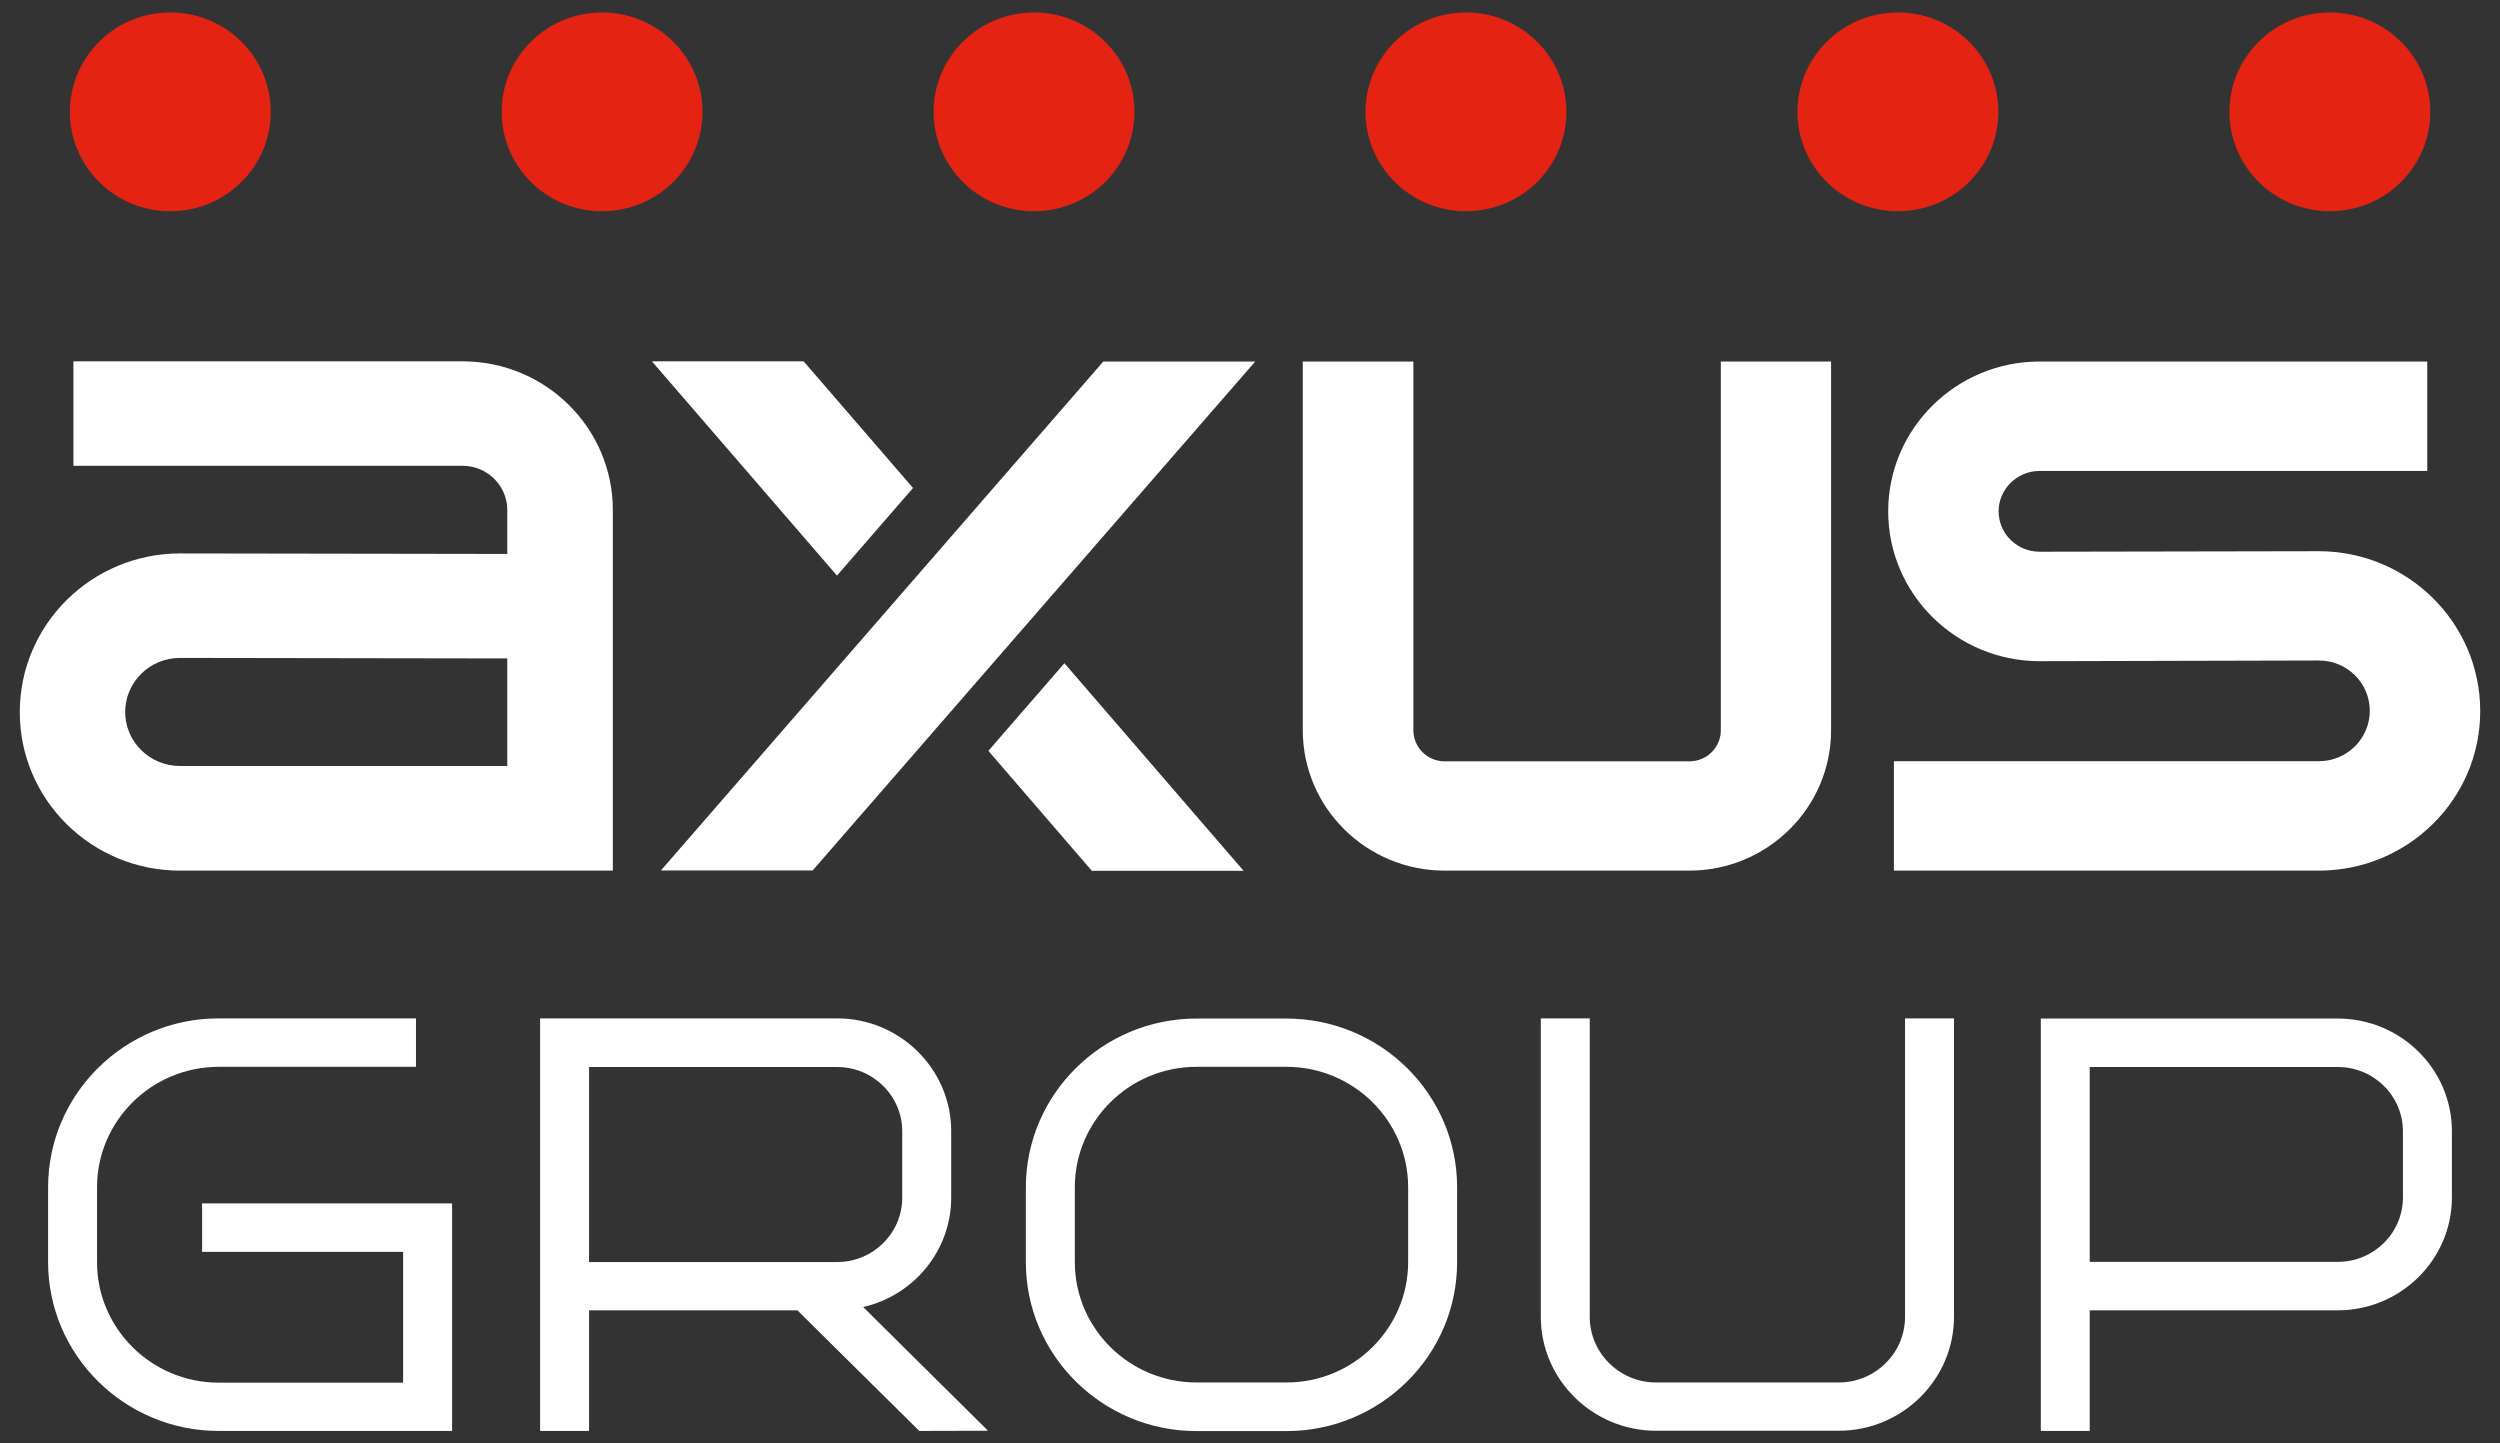 <svg width="97" height="56" viewBox="0 0 97 56" fill="none" xmlns="http://www.w3.org/2000/svg">
<rect x="0" y="0" width="97" height="56" fill="#333333" stroke="none"/>
<path d="M73.915 51.093C73.915 52.5 72.763 53.64 71.342 53.64H64.256C62.834 53.64 61.682 52.493 61.682 51.093V39.513H59.783V51.087C59.783 53.526 61.79 55.513 64.256 55.513H71.342C73.807 55.513 75.815 53.526 75.815 51.087V39.513H73.915V51.093ZM49.914 39.52H46.425C42.774 39.52 39.803 42.46 39.803 46.073V48.973C39.803 52.587 42.774 55.526 46.425 55.526H49.914C53.565 55.526 56.536 52.587 56.536 48.973V46.066C56.536 42.453 53.565 39.52 49.914 39.52ZM54.636 48.967C54.636 51.54 52.521 53.64 49.914 53.64H46.425C43.825 53.64 41.703 51.547 41.703 48.967V46.066C41.703 43.493 43.818 41.393 46.425 41.393H49.914C52.514 41.393 54.636 43.486 54.636 46.066V48.967ZM36.907 46.46V43.893C36.907 41.48 34.92 39.513 32.481 39.513H20.956V55.52H22.855V50.84H30.939L35.667 55.52L38.335 55.513L33.492 50.713C35.452 50.26 36.907 48.533 36.907 46.46ZM22.855 48.96V41.4H32.481C33.876 41.4 35.007 42.52 35.007 43.9V46.467C35.007 47.846 33.876 48.967 32.481 48.967H22.855V48.96ZM7.841 48.573H15.641V53.647H8.487C5.887 53.647 3.765 51.553 3.765 48.973V46.066C3.765 43.493 5.88 41.393 8.487 41.393H16.14V39.513H8.487C4.836 39.513 1.866 42.453 1.866 46.066V48.967C1.866 52.58 4.836 55.52 8.487 55.52H17.541V46.693H7.841V48.573ZM90.708 39.52H79.183V55.52H81.082V50.84H90.708C93.147 50.84 95.134 48.873 95.134 46.46V43.893C95.134 41.48 93.147 39.52 90.708 39.52ZM93.234 46.46C93.234 47.84 92.103 48.96 90.708 48.96H81.082V41.4H90.708C92.103 41.4 93.234 42.52 93.234 43.9V46.46Z" fill="white"/>
<path d="M89.974 33.78H73.484V29.534H89.974C91.065 29.534 91.948 28.654 91.948 27.58C91.948 26.5 91.065 25.627 89.974 25.627L79.142 25.654C75.896 25.654 73.262 23.047 73.262 19.84C73.262 16.634 75.896 14.027 79.136 14.027H94.177V18.273H79.136C78.26 18.273 77.546 18.98 77.546 19.84C77.546 20.707 78.26 21.407 79.136 21.407L89.967 21.387C93.423 21.387 96.232 24.167 96.232 27.587C96.239 31 93.43 33.78 89.974 33.78Z" fill="white"/>
<path d="M66.768 14.027V28.334C66.768 29 66.223 29.54 65.549 29.54H56.058C55.384 29.54 54.839 29 54.839 28.334V14.027H50.548V28.334C50.548 31.34 53.02 33.78 56.051 33.78H65.542C68.58 33.78 71.046 31.334 71.046 28.334V14.027H66.768Z" fill="white"/>
<path d="M6.979 25.527L19.683 25.547V29.72H6.979C5.806 29.72 4.857 28.78 4.857 27.62C4.863 26.467 5.806 25.527 6.979 25.527ZM6.979 33.78H23.778V19.787C23.778 16.607 21.165 14.02 17.952 14.02H2.849V18.073H17.952C18.901 18.073 19.683 18.84 19.683 19.787V21.493H19.562L6.985 21.473C3.557 21.473 0.768 24.233 0.768 27.627C0.761 31.02 3.55 33.78 6.979 33.78Z" fill="white"/>
<path d="M35.425 18.933L31.181 14.02H25.294L32.475 22.333L35.425 18.933ZM38.349 29.133L42.363 33.787H48.251L41.299 25.733L38.349 29.133ZM42.808 14.027L25.644 33.773H31.532L48.702 14.027H42.808Z" fill="white"/>
<path fill-rule="evenodd" clip-rule="evenodd" d="M42.875 1.613C44.398 3.12 44.398 5.56 42.875 7.067C41.353 8.573 38.888 8.573 37.365 7.067C35.843 5.56 35.843 3.12 37.365 1.613C38.888 0.107 41.353 0.107 42.875 1.613Z" fill="#E42313"/>
<path fill-rule="evenodd" clip-rule="evenodd" d="M9.363 1.613C10.886 3.12 10.886 5.56 9.363 7.067C7.841 8.573 5.375 8.573 3.853 7.067C2.331 5.56 2.331 3.12 3.853 1.613C5.369 0.107 7.841 0.107 9.363 1.613Z" fill="#E42313"/>
<path fill-rule="evenodd" clip-rule="evenodd" d="M93.154 1.613C94.676 3.12 94.676 5.56 93.154 7.067C91.631 8.573 89.166 8.573 87.644 7.067C86.121 5.56 86.121 3.12 87.644 1.613C89.159 0.107 91.631 0.107 93.154 1.613Z" fill="#E42313"/>
<path fill-rule="evenodd" clip-rule="evenodd" d="M59.635 1.613C61.157 3.12 61.157 5.56 59.635 7.067C58.112 8.573 55.647 8.573 54.125 7.067C52.602 5.56 52.602 3.12 54.125 1.613C55.647 0.107 58.112 0.107 59.635 1.613Z" fill="#E42313"/>
<path fill-rule="evenodd" clip-rule="evenodd" d="M26.116 1.613C27.638 3.12 27.638 5.56 26.116 7.067C24.593 8.573 22.128 8.573 20.606 7.067C19.083 5.56 19.083 3.12 20.606 1.613C22.128 0.107 24.593 0.107 26.116 1.613Z" fill="#E42313"/>
<path fill-rule="evenodd" clip-rule="evenodd" d="M76.394 1.613C77.916 3.12 77.916 5.56 76.394 7.067C74.872 8.573 72.406 8.573 70.884 7.067C69.362 5.56 69.362 3.12 70.884 1.613C72.406 0.107 74.872 0.107 76.394 1.613Z" fill="#E42313"/>
</svg>
